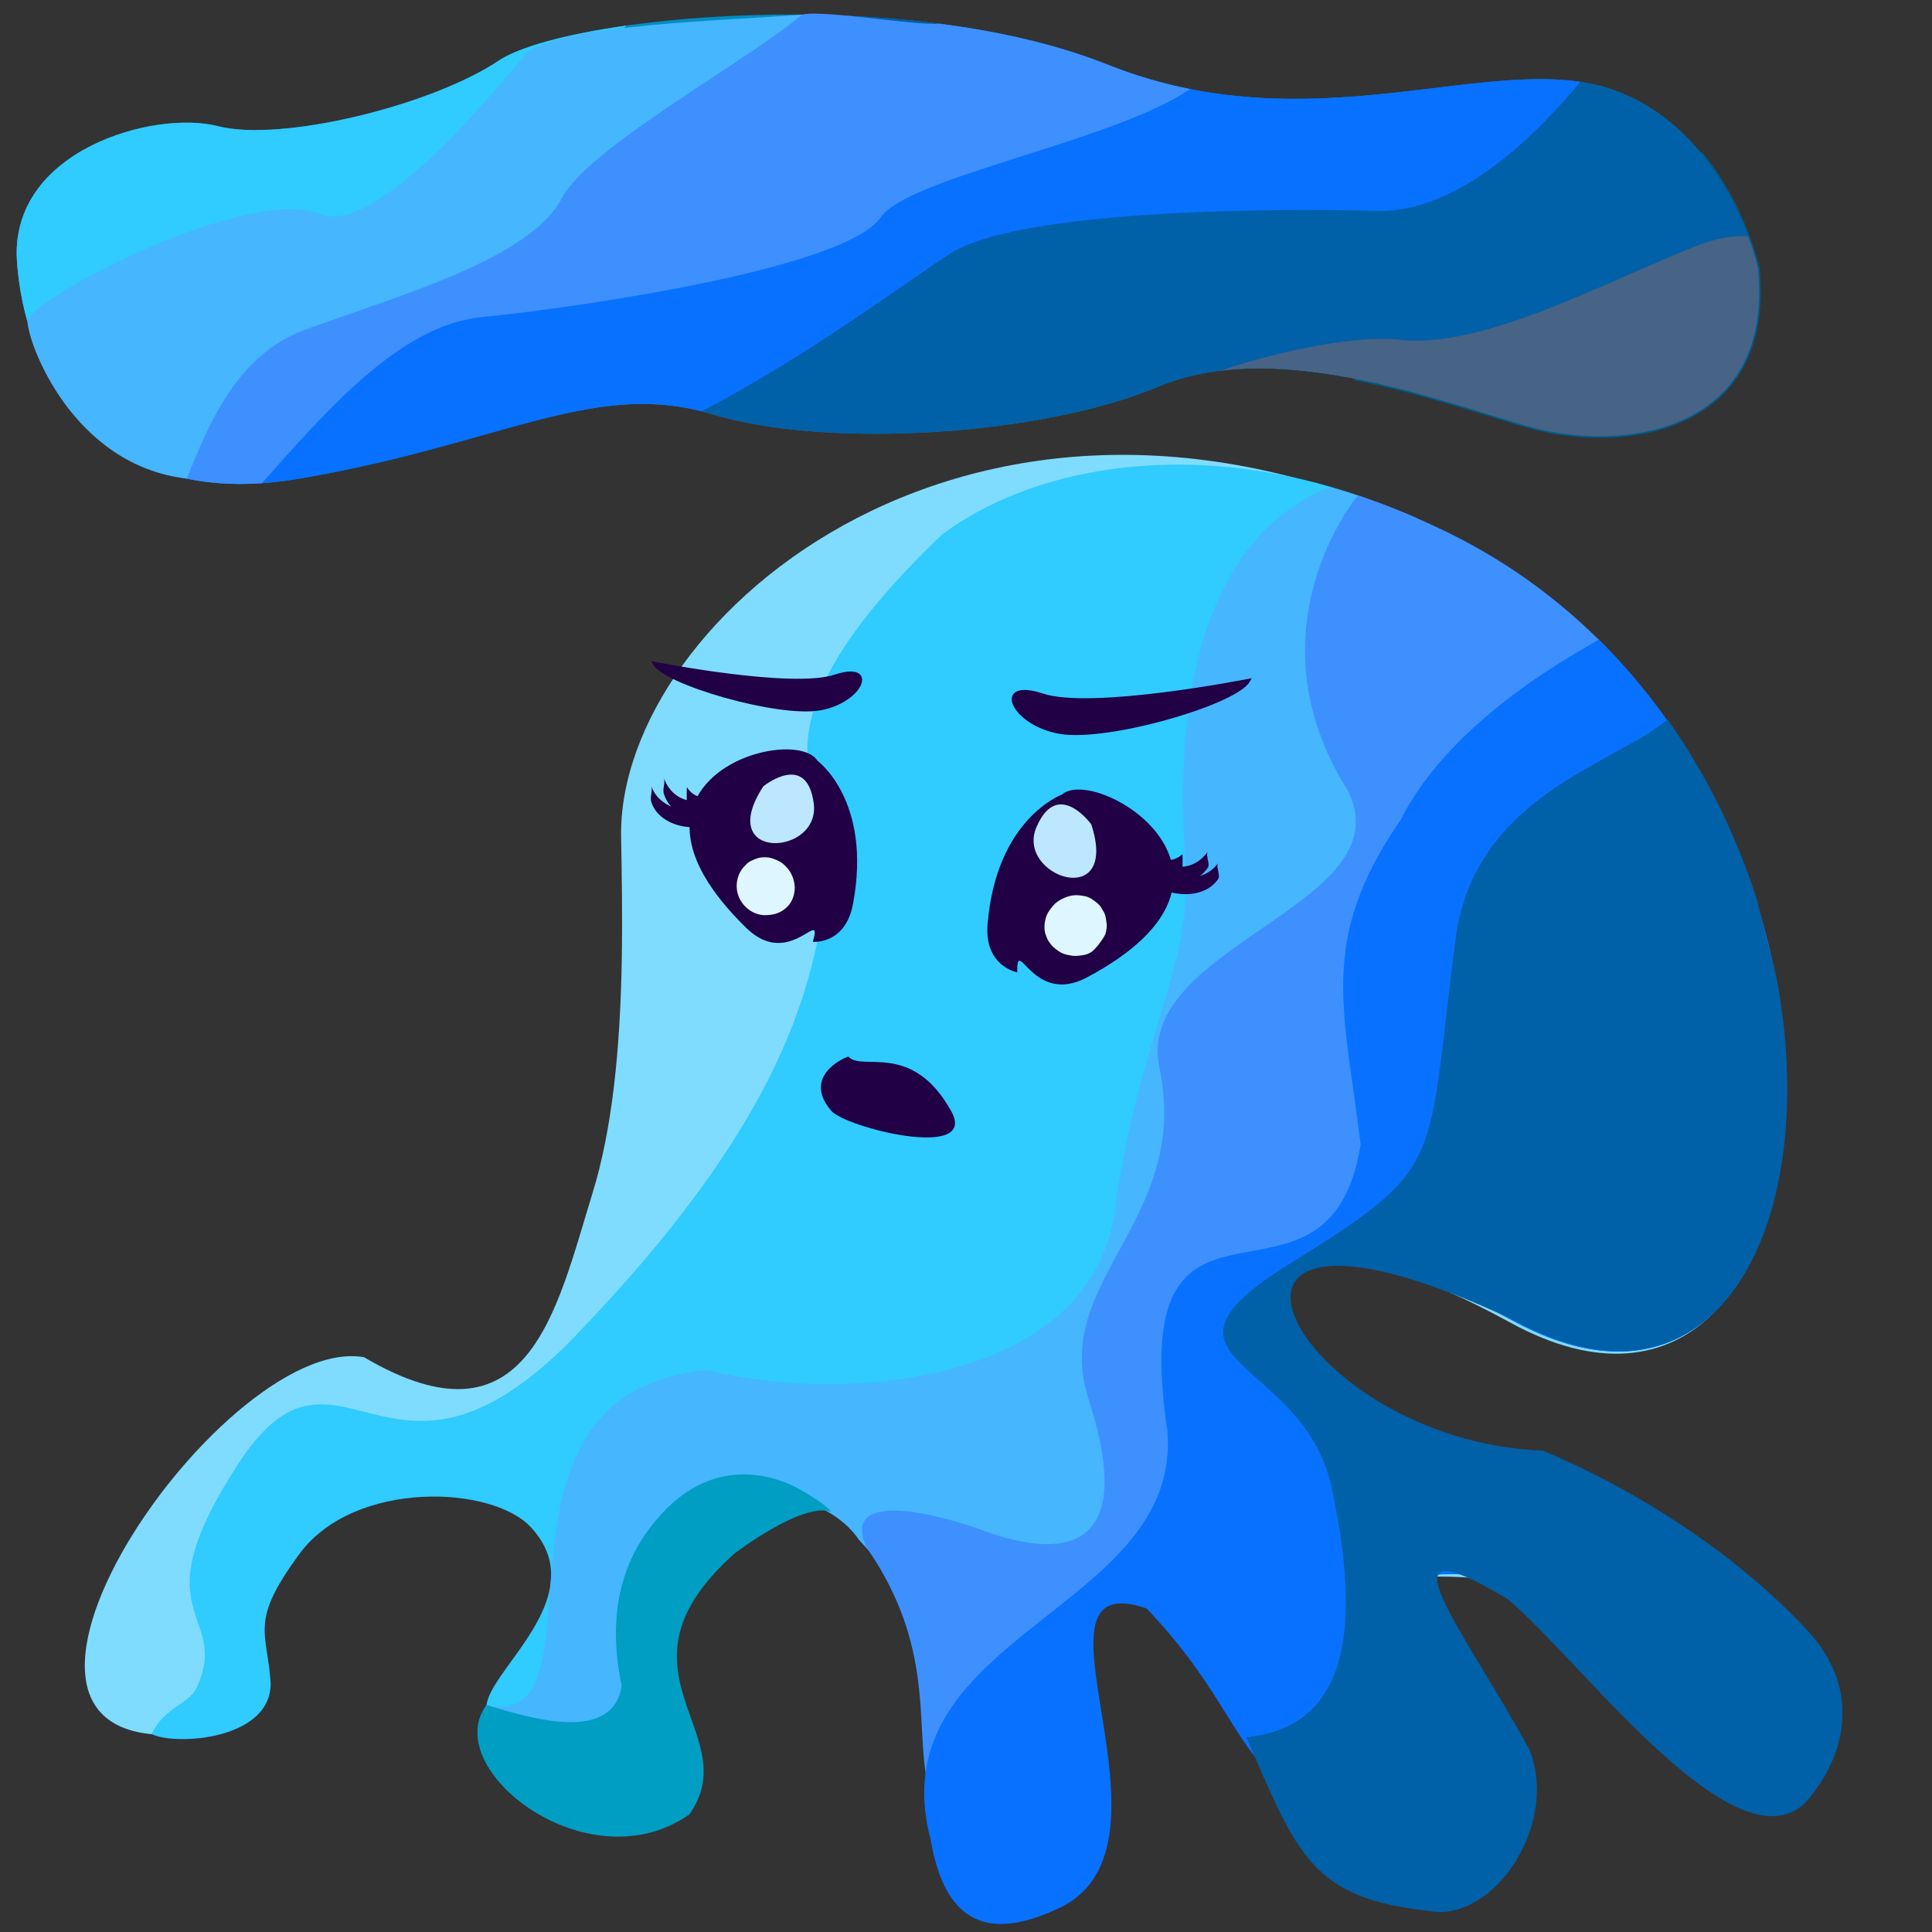 <?xml version="1.0" encoding="utf-8"?>
<!-- Generator: Adobe Illustrator 17.0.0, SVG Export Plug-In . SVG Version: 6.00 Build 0)  -->
<!DOCTYPE svg PUBLIC "-//W3C//DTD SVG 1.1//EN" "http://www.w3.org/Graphics/SVG/1.1/DTD/svg11.dtd">
<svg version="1.1" id="Слой_1" xmlns="http://www.w3.org/2000/svg" xmlns:xlink="http://www.w3.org/1999/xlink" x="0px" y="0px"
	 width="600px" height="600px" viewBox="0 0 600 600" enable-background="new 0 0 600 600" xml:space="preserve">
<rect x="0" y="0" width="600" height="600" fill="#333333" stroke="none"/>
<g id="Слой_1_1_">
	<g>
		<g>
			<path fill="#7FDCFF" d="M478.223,451.333c-86.1,5.381-118.666-100.667-9.333-40.667s124.667-174-20-244.667
				s-257.277,25.66-256,94c0.439,23.486,0.878,51.813-2.299,77.963c-0.699,5.749-1.572,11.393-2.658,16.857
				s-2.386,10.748-3.938,15.778c-11.274,36.552-19.937,80.903-70.937,50.903c-45-8-140,132-48,116c12-26,8-37.333,32-60
				s74.543-13.825,75-13c18.166,32.833-32,57.667,30,69c-2.333-31.666-23.834-50.167,32.833-70.834
				c0,0,146.834-16.833,100.167,29.834c-25,43.834,19-41,50.333,35.167c0,0,61.75,39,65.5,22.333
				c-20.833-56.5-48.765-68.191,42.667-56c30,4-94.167-15.833-29.5-18.5C464.057,475.499,556.058,494.5,478.223,451.333z"/>
			<path fill="#30CBFF" d="M178.558,415c68-70.5,76.5-114,79-152c-3.312-19.874-25.946-38.644,35-97
				c27.5-20.5,72.719-28.733,120.757-14.782c0,0.003,8.91,170.116,6.91,208.783c-1.088,21.036-74.986,67.525-154.816,112.632
				C248.833,465.861,235.558,462,235.558,462c-22.665,8.266-39.797,12.429-30.167,24.833c-22.862,12.56-7.843,38.674-28.333,49.667
				c-65,3,16-31.333-12-62c-12-13.333-55-15-72,8c-15.802,21.379-10,24-9,40.333c0,17.667-30,19.333-37,15.667
				c4.391-8.817,11.771-9.022,14.333-15c10-23.333-18.667-21,12.667-69S120.558,475,178.558,415z"/>
			<g>
				<path fill="#006C8A" d="M469.558,410c-6.176-3.389-11.894-6.244-17.181-8.623c9.118-7.809,23.906-17.114,42.514-28.71
					c39.443-24.58,39.675-77.094,50.286-93.67C572.207,363.137,540.894,449.148,469.558,410z"/>
				<path fill="#46B6FF" d="M197.058,539.5l-2.333,17.333c-37.781-8.103-43.449-5.76-43.667-27.333c39.725,8.795-7.5-97,68.5-104
					c42,10.667,119.334,4.5,126.667-49.5s24.292-75.743,22-108c-5.764-81.108,22.541-108.049,45.035-116.799
					c0.019,0.005,0.037,0.011,0.056,0.017c1.07,0.311,2.143,0.632,3.219,0.963c0.152,0.047,0.304,0.097,0.456,0.144
					c0.951,0.296,1.904,0.596,2.859,0.908c0.129,0.042,0.259,0.087,0.388,0.13c0.984,0.323,1.969,0.652,2.958,0.993
					c0.079,0.027,0.158,0.056,0.236,0.083c1.043,0.361,2.088,0.73,3.136,1.11c0.026,0.009,0.051,0.019,0.077,0.028
					c4.463,1.623,8.971,3.425,13.521,5.414h0.001c3.032,30.246,11.976,108.629,32.058,213.675
					c2.759,14.433,3.161,26.825,1.62,37.551c-0.695-0.34-1.392-0.69-2.094-1.052c-0.727-0.377-1.457-0.762-2.193-1.165
					c-1.509-0.828-2.986-1.619-4.441-2.385c-0.091-0.048-0.181-0.096-0.271-0.144c-0.001,0-0.001-0.001-0.002-0.001
					c-1.313-0.689-2.6-1.348-3.869-1.987c-0.001,0-0.002-0.001-0.003-0.001c-0.157-0.079-0.315-0.158-0.472-0.237
					c-1.294-0.648-2.565-1.27-3.813-1.867c0,0-0.001-0.001-0.002-0.001c-0.125-0.06-0.25-0.119-0.374-0.178
					c-1.289-0.613-2.557-1.203-3.798-1.762l0,0c-0.162-0.073-0.321-0.143-0.482-0.215h-0.001c-2.457-1.1-4.82-2.098-7.088-2.995
					h-0.001c-0.103-0.041-0.208-0.084-0.31-0.124h-0.001c-2.304-0.905-4.508-1.704-6.619-2.409h-0.001
					c-0.173-0.058-0.345-0.115-0.517-0.171l0,0c-0.957-0.315-1.896-0.611-2.813-0.885h-0.001c-0.108-0.032-0.215-0.063-0.323-0.095
					c-0.979-0.29-1.939-0.561-2.872-0.806l0,0c-0.08-0.021-0.158-0.039-0.237-0.06c-0.001,0-0.002,0-0.003-0.001
					c-1.862-0.483-3.632-0.877-5.316-1.19c-0.001,0-0.001,0-0.001,0c-0.082-0.015-0.163-0.031-0.245-0.046
					c-0.82-0.149-1.617-0.277-2.395-0.388l0,0c-0.134-0.019-0.268-0.038-0.4-0.056c0,0,0,0-0.001,0
					c-0.769-0.103-1.517-0.188-2.245-0.254c-0.082-0.007-0.165-0.014-0.247-0.021h-0.001c-0.705-0.06-1.393-0.106-2.059-0.133
					c-0.076-0.003-0.149-0.004-0.225-0.006h-0.001c-1.382-0.047-2.68-0.02-3.895,0.075l0,0c-0.077,0.006-0.157,0.01-0.233,0.017l0,0
					c-1.286,0.11-2.476,0.3-3.576,0.559c-0.039,0.009-0.078,0.018-0.117,0.028l0,0c-0.523,0.126-1.025,0.268-1.506,0.426
					c-0.026,0.009-0.053,0.018-0.079,0.027l0,0c-0.461,0.154-0.906,0.319-1.329,0.501l0,0c-0.018,0.008-0.034,0.016-0.051,0.024
					h-0.001c-0.419,0.183-0.817,0.381-1.198,0.59l0,0c-0.039,0.022-0.081,0.042-0.12,0.064l0,0c-0.369,0.208-0.718,0.43-1.051,0.663
					l0,0c-0.008,0.006-0.017,0.012-0.025,0.018c-0.372,0.26-0.721,0.535-1.049,0.824c-0.05,0.044-0.099,0.089-0.148,0.133l0,0
					c-0.288,0.264-0.559,0.538-0.812,0.823c-0.032,0.037-0.063,0.074-0.095,0.111l0,0c-0.251,0.292-0.488,0.592-0.703,0.904l0,0
					c-0.016,0.023-0.03,0.047-0.045,0.07l0,0c-0.224,0.331-0.429,0.672-0.614,1.024c-0.005,0.009-0.01,0.017-0.015,0.026l0,0
					c-0.19,0.365-0.356,0.742-0.504,1.129c-0.009,0.022-0.018,0.044-0.027,0.066l0,0c-0.143,0.379-0.265,0.769-0.369,1.167
					c-0.008,0.029-0.016,0.058-0.023,0.088v0.001c-0.311,1.226-0.445,2.539-0.402,3.922l0,0c0,0.002,0,0.003,0,0.005
					c0.015,0.468,0.052,0.945,0.106,1.428c0.002,0.025,0.005,0.05,0.008,0.076l0,0c0.053,0.456,0.126,0.92,0.214,1.388
					c0.008,0.046,0.017,0.093,0.026,0.139l0,0c0.087,0.445,0.189,0.895,0.306,1.35l0,0c0.017,0.066,0.035,0.132,0.053,0.198l0,0
					c0.124,0.464,0.262,0.932,0.418,1.405c0,0,0,0,0,0.001c0.015,0.046,0.032,0.092,0.047,0.137v0.001
					c0.335,0.999,0.739,2.016,1.212,3.045l0.001,0.001c0.007,0.016,0.014,0.031,0.021,0.047c0.26,0.564,0.542,1.132,0.843,1.702
					c0.006,0.012,0.013,0.025,0.019,0.037l0,0c0.557,1.053,1.182,2.115,1.874,3.182c0,0,0,0,0,0.001
					c0.033,0.051,0.067,0.101,0.1,0.152v0.001c0.344,0.525,0.702,1.051,1.078,1.577c0.003,0.005,0.007,0.01,0.01,0.014
					c0,0.001,0.001,0.001,0.002,0.002c0.387,0.54,0.79,1.081,1.21,1.62c0,0.001,0.001,0.001,0.001,0.002
					c0.011,0.014,0.021,0.027,0.031,0.041c0,0,0,0.001,0.001,0.001c0.407,0.522,0.832,1.043,1.27,1.564l0,0
					c0.041,0.049,0.082,0.098,0.123,0.148c0,0,0,0,0.001,0.001c0.915,1.08,1.897,2.155,2.942,3.219c0.04,0.04,0.08,0.08,0.119,0.12
					l0,0c0.512,0.519,1.038,1.035,1.58,1.547c0.009,0.008,0.018,0.017,0.027,0.025l0,0c1.11,1.048,2.284,2.081,3.518,3.095
					c0.039,0.032,0.077,0.064,0.116,0.096c0,0,0.001,0,0.001,0.001c3.15,2.577,6.694,5.023,10.601,7.246
					c0.001,0,0.001,0.001,0.002,0.001c0.022,0.013,0.045,0.026,0.067,0.039c0.823,0.467,1.663,0.924,2.519,1.37
					c0.004,0.002,0.009,0.005,0.013,0.007l0,0c4.033,2.104,8.419,3.966,13.126,5.495h0.001c0.087,0.028,0.174,0.057,0.261,0.085l0,0
					c1.854,0.596,3.757,1.139,5.709,1.626l0,0c0.051,0.013,0.102,0.025,0.153,0.037c1.009,0.25,2.03,0.486,3.065,0.704
					c0.017,0.003,0.033,0.007,0.05,0.01c0.001,0,0.002,0,0.003,0.001c1.015,0.214,2.042,0.413,3.081,0.594
					c-29.635,30.927-99.521,36.368-147.992,54.054c-11.576-11.693-5.333,9.333-11.333,0.667c-0.917-0.397-3.333,4-30-26
					c-8-12-27.023-14.889-27.26-14.964c-0.004-0.001-0.008-0.002-0.011-0.004c-0.001,0-0.002-0.001-0.003-0.001
					c-0.473-0.151-0.908-0.288-1.301-0.41c-0.005-0.002-0.011-0.003-0.016-0.005c-0.021-0.007-0.042-0.013-0.062-0.019
					c-0.196-0.061-0.383-0.119-0.557-0.173c-0.008-0.003-0.016-0.005-0.024-0.008c-0.002-0.001-0.003-0.001-0.005-0.002
					c-0.159-0.049-0.311-0.096-0.451-0.139c-0.015-0.005-0.029-0.009-0.044-0.013c-0.139-0.042-0.265-0.081-0.384-0.117
					c-0.001,0-0.003-0.001-0.004-0.001c-0.022-0.007-0.042-0.013-0.064-0.019c-0.004-0.001-0.007-0.002-0.011-0.003
					c-0.1-0.03-0.193-0.058-0.278-0.084c-0.004-0.001-0.009-0.003-0.013-0.004c-0.01-0.003-0.021-0.006-0.031-0.009
					c-0.002-0.001-0.004-0.001-0.007-0.002c-0.282-0.085-0.472-0.141-0.567-0.169c-0.001,0-0.003-0.001-0.004-0.001
					c-0.01-0.003-0.009-0.003-0.017-0.005c-0.032-0.009-0.053-0.015-0.053-0.015c-56.667,20.667-13.333,18.5-37.5,44.167
					C208.725,525.5,198.382,539.405,197.058,539.5z"/>
			</g>
			<path fill="#3E90FF" d="M269.058,480.5c-8-18,21.667-10.333,34.5-5.834c25.5,9.834,50.338,8.668,34.5-40.166
				c-12-37,32.027-55.372,22-103c-8-38,76.5-50.5,58.5-86c-31.5-50,3-91.5,3-91.5s0.017-0.062,0.052-0.179
				c9.13,3.066,18.451,6.873,27.948,11.513c40.997,20.026,69.14,53.172,85.94,89.024c-7.89,48.68-31.657,105.085-61.9,157.737
				c-1.333-0.657-2.677-1.347-4.04-2.095c-96.684-53.058-82.401,23.73-18.262,38.487C422.182,493.131,312.058,448.5,333.058,565.5
				c-29,60-28,0-44-8C283.058,539.5,292.058,513.5,269.058,480.5z"/>
			<path fill="#0871FF" d="M362.558,444.5c-13.5-90,50-27,60-89c-5-42-13.502-63.333,12.5-101
				c15.998-31.833,56.451-52.724,61.422-55.863c92.436,91.321,68.731,263.855-26.921,211.363c-109.333-60-89.501,44.5-22.501,41.5
				c31.983-1.999,49.447,18.312,66,23c-12.78,24.448,22.312-0.798,7.001,19.667c-2.074-13.692-13.271,0.841-25.834-0.834
				c-91.432-12.191-51.334-3.666-23.167,80.667c-97-10.5-72-29.5-115-74.5c-41.792-14.193,14.179,73.494-27,93c-19,9-35,8-40-21
				C272.058,507.5,367.058,500.5,362.558,444.5z"/>
			<path fill="#0060A8" d="M444.058,593.5c-36.667-4-41-17-57-54c29-3,37-28.5,26.5-77.5c-8.787-41.007-62.417-38.834-13.083-69.501
				c49.333-30.667,42.25-29.666,51.583-100.999c5.793-44.278,49.211-54.085,65.827-68.054
				c12.525,17.682,21.738,36.985,27.858,56.364c1.676,7.097,3.627,14.849,5.893,23.294c14.41,75.287-17.37,142.102-81.828,106.729
				c-113.75-53.333-69.75,37.667,9.333,40.667c30.917,13,60.917,33,81.983,55.635c23.114,24.834,2.934,49.365,2.934,49.365
				c-20,33-72-39-96-59c-42-25-13.666,9,7,47C484.225,567,463.641,597,444.058,593.5z"/>
			<path fill="#009EC3" d="M151.058,529.5c13.833,4.167,39.333,12,42-6c-6-28.667,4.333-45.333,14-54.999
				c13.744-13.743,29.333-12,40-6.667c2.073,1.037,9.776,5.532,11,7.666c-8.922-3.182-30,13-30,13c-41,36.666,4,55.667-14,81
				C182.725,585.5,136.391,549.5,151.058,529.5z"/>
		</g>
		<path fill="#210046" stroke="#210046" stroke-miterlimit="10" d="M203.174,206.007c0,0,42.687,8.449,56.163,3.993
			c13.475-4.456,8.308,7.889-4.783,10.131C241.463,222.372,206.353,212.089,203.174,206.007z"/>
		<path fill="#210046" stroke="#210046" stroke-miterlimit="10" d="M387.78,211.312c0,0-48.683,9.636-64.051,4.554
			s-9.475,8.997,5.455,11.554C344.113,229.976,384.155,218.247,387.78,211.312z"/>
		<path fill="#210046" d="M258.134,344.952c-9.523-11.192,5.211-16.974,5.357-16.806c4.127,4.76,19.729-4.987,31.917,16.928
			C304.028,360.577,262.607,350.21,258.134,344.952z"/>
		<g>
			<path fill="#210046" d="M252.445,292.488c3.203-11.388-7.118,8.897-20.641-4.271c-47.287-46.043,14.591-63.702,22.064-51.958
				c0,0,17.082,12.456,11.032,44.485C262.497,293.473,252.445,292.488,252.445,292.488z"/>
			<g>
				<path fill="#210046" d="M217.925,252.638c-2.031-0.373-3.543-1.454-4.626-3.203c-0.067-0.108-0.017-0.653-0.018-0.732
					c-0.006-0.589-0.007-1.179-0.007-1.768s0.001-1.179,0.007-1.768c0-0.039,0.065-0.656,0.018-0.732
					c1.084,1.749,2.595,2.83,4.626,3.203C218.258,247.7,217.666,252.591,217.925,252.638L217.925,252.638z"/>
				<path fill="#210046" d="M216.858,253.706c-4.989,0.554-9.1-2.446-10.676-7.118c-0.509-1.507,0.501-3.516,0-5
					c1.577,4.672,5.687,7.672,10.676,7.118C216.712,248.722,217.078,253.682,216.858,253.706L216.858,253.706z"/>
				<path fill="#210046" d="M218.993,256.553c-6.17,1.348-14.562-0.905-16.726-7.473c-0.499-1.514,0.491-3.509,0-5
					c2.165,6.568,10.556,8.822,16.726,7.473C218.682,251.621,219.376,256.469,218.993,256.553L218.993,256.553z"/>
			</g>
			<path fill="#BDE7FF" d="M237.057,244.201c0,0,13.523-11.032,15.659,5.338C254.851,265.909,221.755,267.689,237.057,244.201z"/>
			<path fill="#DEF6FF" d="M233.498,280.641c-0.036-0.026-0.074-0.048-0.114-0.067c0.597,0.252,1.194,0.504,1.792,0.756
				c-0.055-0.023-0.105-0.038-0.164-0.048c0.665,0.089,1.329,0.179,1.994,0.268c-0.035-0.004-0.069-0.004-0.104,0
				c0.665-0.089,1.329-0.179,1.994-0.268c-0.052,0.009-0.097,0.022-0.145,0.043c0.597-0.252,1.194-0.504,1.792-0.756
				c-0.031,0.015-0.061,0.033-0.089,0.054c0.506-0.391,1.012-0.782,1.518-1.173c-0.044,0.036-0.082,0.073-0.12,0.116
				c0.391-0.506,0.782-1.012,1.173-1.518c-0.065,0.084-0.114,0.172-0.157,0.269c0.252-0.597,0.504-1.194,0.756-1.792
				c-0.052,0.134-0.085,0.269-0.105,0.411c0.089-0.665,0.179-1.329,0.268-1.994c-0.015,0.155-0.013,0.305,0.006,0.459
				c-0.089-0.665-0.179-1.329-0.268-1.994c0.022,0.133,0.056,0.257,0.104,0.383c-0.252-0.597-0.504-1.194-0.756-1.792
				c0.056,0.127,0.122,0.241,0.206,0.352c-0.391-0.506-0.782-1.012-1.173-1.518c0.076,0.089,0.155,0.166,0.246,0.239
				c-0.506-0.391-1.012-0.782-1.518-1.173c0.104,0.073,0.209,0.132,0.324,0.185c-0.597-0.252-1.194-0.504-1.792-0.756
				c0.172,0.066,0.342,0.107,0.525,0.132c-0.665-0.089-1.329-0.179-1.994-0.268c0.22,0.02,0.434,0.018,0.653-0.005
				c-0.665,0.089-1.329,0.179-1.994,0.268c0.152-0.024,0.293-0.058,0.437-0.111c-0.597,0.252-1.194,0.504-1.792,0.756
				c0.086-0.04,0.163-0.082,0.241-0.135c-0.506,0.391-1.012,0.782-1.518,1.173c0.065-0.054,0.119-0.107,0.172-0.173
				c-0.391,0.506-0.782,1.012-1.173,1.518c0.031-0.042,0.057-0.086,0.079-0.132c-0.252,0.597-0.504,1.194-0.756,1.792
				c0.03-0.073,0.052-0.142,0.068-0.219c-0.089,0.665-0.179,1.329-0.268,1.994c0.014-0.109,0.015-0.212,0.006-0.321
				c0.089,0.665,0.179,1.329,0.268,1.994c-0.022-0.147-0.06-0.285-0.112-0.424c0.252,0.597,0.504,1.194,0.756,1.792
				c-0.089-0.209-0.201-0.399-0.336-0.581c0.391,0.506,0.782,1.012,1.173,1.518c-0.145-0.182-0.304-0.343-0.486-0.488
				c0.506,0.391,1.012,0.782,1.518,1.173c-0.128-0.094-0.259-0.175-0.403-0.244c0.597,0.252,1.194,0.504,1.792,0.756
				c-0.138-0.058-0.274-0.099-0.422-0.121c0.665,0.089,1.329,0.179,1.994,0.268c-0.086-0.007-0.166-0.007-0.252-0.001
				c0.665-0.089,1.329-0.179,1.994-0.268c-0.086,0.014-0.163,0.033-0.245,0.061c0.597-0.252,1.194-0.504,1.792-0.756
				c-0.026,0.012-0.053,0.024-0.079,0.035c-0.597,0.252-1.194,0.504-1.792,0.756c-1.329,0.357-2.658,0.357-3.988,0
				c-1.875-0.516-3.5-1.77-4.482-3.447c-1.015-1.732-1.289-3.843-0.756-5.779c0.468-1.702,1.765-3.732,3.447-4.482
				c1.61-0.718,2.457-1.135,4.278-1.126c1.74,0.008,2.84,0.451,4.375,1.192c1.447,0.699,3.017,2.394,3.755,3.794
				c1.477,2.801,1.618,5.869,0.114,8.706c-0.65,1.225-1.895,2.414-3.093,3.09c-1.499,0.846-2.871,1.111-4.581,1.197
				c-5.052,0.253-9.356-4.148-9.304-9.115c0.024-2.282,0.891-4.612,2.548-6.215c2.541-2.458,6.688-3.164,9.747-1.189
				c1.666,1.076,2.912,2.54,3.447,4.482c0.532,1.936,0.259,4.047-0.756,5.779C241.763,281.358,236.936,282.861,233.498,280.641
				L233.498,280.641z"/>
		</g>
		<g>
			<path fill="#210046" d="M315.896,301.955c-0.088-11.987,4.661,10.647,21.698,1.573c59.575-31.729,2.815-66.127-7.816-56.76
				c0,0-20.385,7.392-23.08,40.283C305.628,300.123,315.896,301.955,315.896,301.955z"/>
			<g>
				<path fill="#210046" d="M361.764,267.111c2.114,0.192,3.898-0.421,5.474-1.836c-0.03,0.027,0.018,0.753,0.018,0.732
					c0.006,0.589,0.007,1.179,0.007,1.768s-0.001,1.179-0.007,1.768c0,0.008,0.038,0.682-0.018,0.732
					c-1.576,1.414-3.361,2.028-5.474,1.836C361.576,272.094,361.877,267.121,361.764,267.111L361.764,267.111z"/>
				<path fill="#210046" d="M362.536,268.448c4.79,1.883,9.643,0.205,12.559-3.97c-0.77,1.102,0.794,3.863,0,5
					c-2.916,4.175-7.769,5.853-12.559,3.97C361.936,273.212,363.07,268.658,362.536,268.448L362.536,268.448z"/>
				<path fill="#210046" d="M359.637,270.629c5.744,2.986,14.64,3.224,18.675-2.636c-0.766,1.112,0.79,3.852,0,5
					c-4.035,5.859-12.931,5.622-18.675,2.636C358.925,275.259,360.289,270.968,359.637,270.629L359.637,270.629z"/>
			</g>
			<path fill="#BDE7FF" d="M338.911,256.024c0,0-10.453-14.507-17.032,0.852C315.301,272.234,347.746,283.162,338.911,256.024z"/>
			<path fill="#DEF6FF" stroke="#DEF6FF" stroke-miterlimit="10" d="M332.914,279.287c1.276-0.392,3.109-0.431,4.391-0.009
				c1.695,0.557,2.072,0.864,3.426,1.994c0.536,0.448,0.888,1.092,1.298,1.652c0.91,1.245,0.986,2.729,1.165,4.178
				c0.104,0.841-0.135,1.749-0.291,2.547c-0.162,0.827-2.612,4.36-4.059,5.452c-0.69,0.52-1.584,0.866-2.44,1.011
				c-1.967,0.332-2.769,0.377-4.766-0.047c-0.939-0.199-1.925-0.576-2.692-1.158c-1.694-1.286-1.626-1.132-2.867-2.868
				c-0.432-0.605-0.635-1.361-0.895-2.049c-0.484-1.282-0.347-3.26,0.008-4.539c0.482-1.738,1.145-2.484,2.239-3.854
				c1.038-1.3,3.067-2.332,4.632-2.769c1.695-0.473,2.952-0.354,4.638-0.045c1.555,0.285,2.696,1.219,3.867,2.184
				c1.459,1.202,2.197,3.484,2.197,5.303c0,1.981,0.936,0.93,0,0c-0.02-0.017-8.254-4.81-8.919-4.899
				c0.191,0.024,0.374,0.029,0.565,0.006c-0.665,0.089-1.329,0.179-1.994,0.268c0.135-0.023,0.262-0.057,0.389-0.108
				c-0.597,0.252-1.194,0.504-1.792,0.756c0.114-0.053,0.217-0.114,0.317-0.19c-0.506,0.391-1.346,1.014-1.271,0.921
				c-0.391,0.506-1.47,2.356-1.722,2.954c0.058-0.145-0.126,1.266-0.144,1.123c0.089,0.665,0.543,5.266-0.517,1.413
				c-0.532-1.936-0.259-4.047,0.756-5.779C329.438,281.016,331.03,279.865,332.914,279.287L332.914,279.287z"/>
		</g>
	</g>
</g>
<g id="Слой_2">
</g>
<g>
	<path fill="#008EC2" d="M545.933,83.115c0,0-9.655-43.586-46.06-55.574s-92.111,18.042-155.826-7.443s-168.428-15.137-189.21-1.241
		S87.364,44.243,67.61,39.167C47.856,34.091,3.109,46.688,5.263,80.854s24.791,78.456,87.457,67.832
		c62.667-10.624,91.816-31.077,128.275-20.088s102.795,6.572,138.664-8.509s84.93,3.601,114.507,12.214
		S551.162,134.474,545.933,83.115z"/>
	<path fill="#005483" stroke="#005A89" stroke-miterlimit="10" d="M421.448,117.742c6.735-5.458,12.899-12.115,18.071-20.242
		c19.341-30.393,63.487-44.084,88.945-49.647c13.275,16.339,17.469,35.262,17.469,35.262c5.228,51.358-42.19,57.802-71.767,49.188
		C459.904,128.15,441.108,121.664,421.448,117.742z"/>
	<path fill="#0060A8" d="M104.519,82.5c28.369-6.018,119.554-62.288,144.588-77.963c32.609,0.279,67.559,4.61,94.94,15.561
		c63.715,25.485,119.421-4.545,155.826,7.443c36.405,11.988,46.06,55.574,46.06,55.574c5.229,51.359-42.19,57.801-71.767,49.188
		c-29.577-8.613-78.638-27.295-114.507-12.214c-35.869,15.081-102.205,19.498-138.664,8.509
		c-36.459-10.989-65.608,9.464-128.275,20.088c-28.668,4.86-48.955-1.776-62.739-13.674C48.486,110.403,86.278,86.369,104.519,82.5z
		"/>
	<path fill="#0871FF" d="M57.981,148.633c47.746-39.994,134.408-80.265,163.538-78.133c41,3,94-25,111-37
		c5.705-4.027,9.723-8.392,14.468-12.263c57.392,21.52,108.09-1.126,143.748,4.182c-11.689,14.328-36.917,40.812-63.216,40.081
		c-36-1-111,0-132,13c-11.536,7.141-42.99,31.18-77.617,49.243c-35.05-8.971-64.298,10.621-125.182,20.943
		C79.39,150.946,67.875,150.718,57.981,148.633z"/>
	<path fill="#3E90FF" d="M5.263,80.854c-0.166-2.627-0.052-5.125,0.304-7.499C39.439,61.09,92.634,58.558,104.519,64.5
		c20,10,110.588-51.963,144.588-59.963c6.594-1.551,34.691,3.427,42.795,2.843c18.612,2.421,36.599,6.501,52.144,12.719
		c8.69,3.476,17.23,5.913,25.594,7.571c-24.742,16.577-87.495,27.282-96.122,39.831c-11,16-94,28-124,31
		c-24.489,2.449-46.312,26.886-68.19,51.556C27.279,153.758,7.281,112.864,5.263,80.854z"/>
	<path fill="#30CBFF" d="M67.61,39.167c19.754,5.076,66.445-6.414,87.227-20.31c6.421-4.293,20.859-8.246,39.618-10.91
		c-14.654,19.994-46.069,59.043-66.936,57.553c-28-2-63,79-119,34c-0.044-0.035-0.085-0.068-0.129-0.103
		c-1.74-6.259-2.75-12.556-3.127-18.543C3.109,46.688,47.856,34.091,67.61,39.167z"/>
	<path fill="#46B6FF" d="M99.519,66.5c15.076,6.167,46.114-28.046,64.161-50.196c11.839-8.804,61.4-9.848,85.428-11.768
		c-16.991,14.457-66.269,41.156-74.588,56.963c-10,19-50,30-80,41c-21.16,7.759-29.841,29.699-36.538,46.133
		C22.519,144.5,8.519,106.5,8.519,99.5C11.519,91.5,77.519,57.5,99.519,66.5z"/>
	<path fill="#476385" d="M379.067,115.113c17.648-6.05,42.371-11.123,55.452-9.613c26,3,64-18,92-29
		c6.923-2.72,12.252-3.479,16.359-3.087c2.189,5.794,3.055,9.702,3.055,9.702c5.229,51.359-42.19,57.801-71.767,49.188
		C449.648,125.163,411.748,111.124,379.067,115.113z"/>
</g>
</svg>
